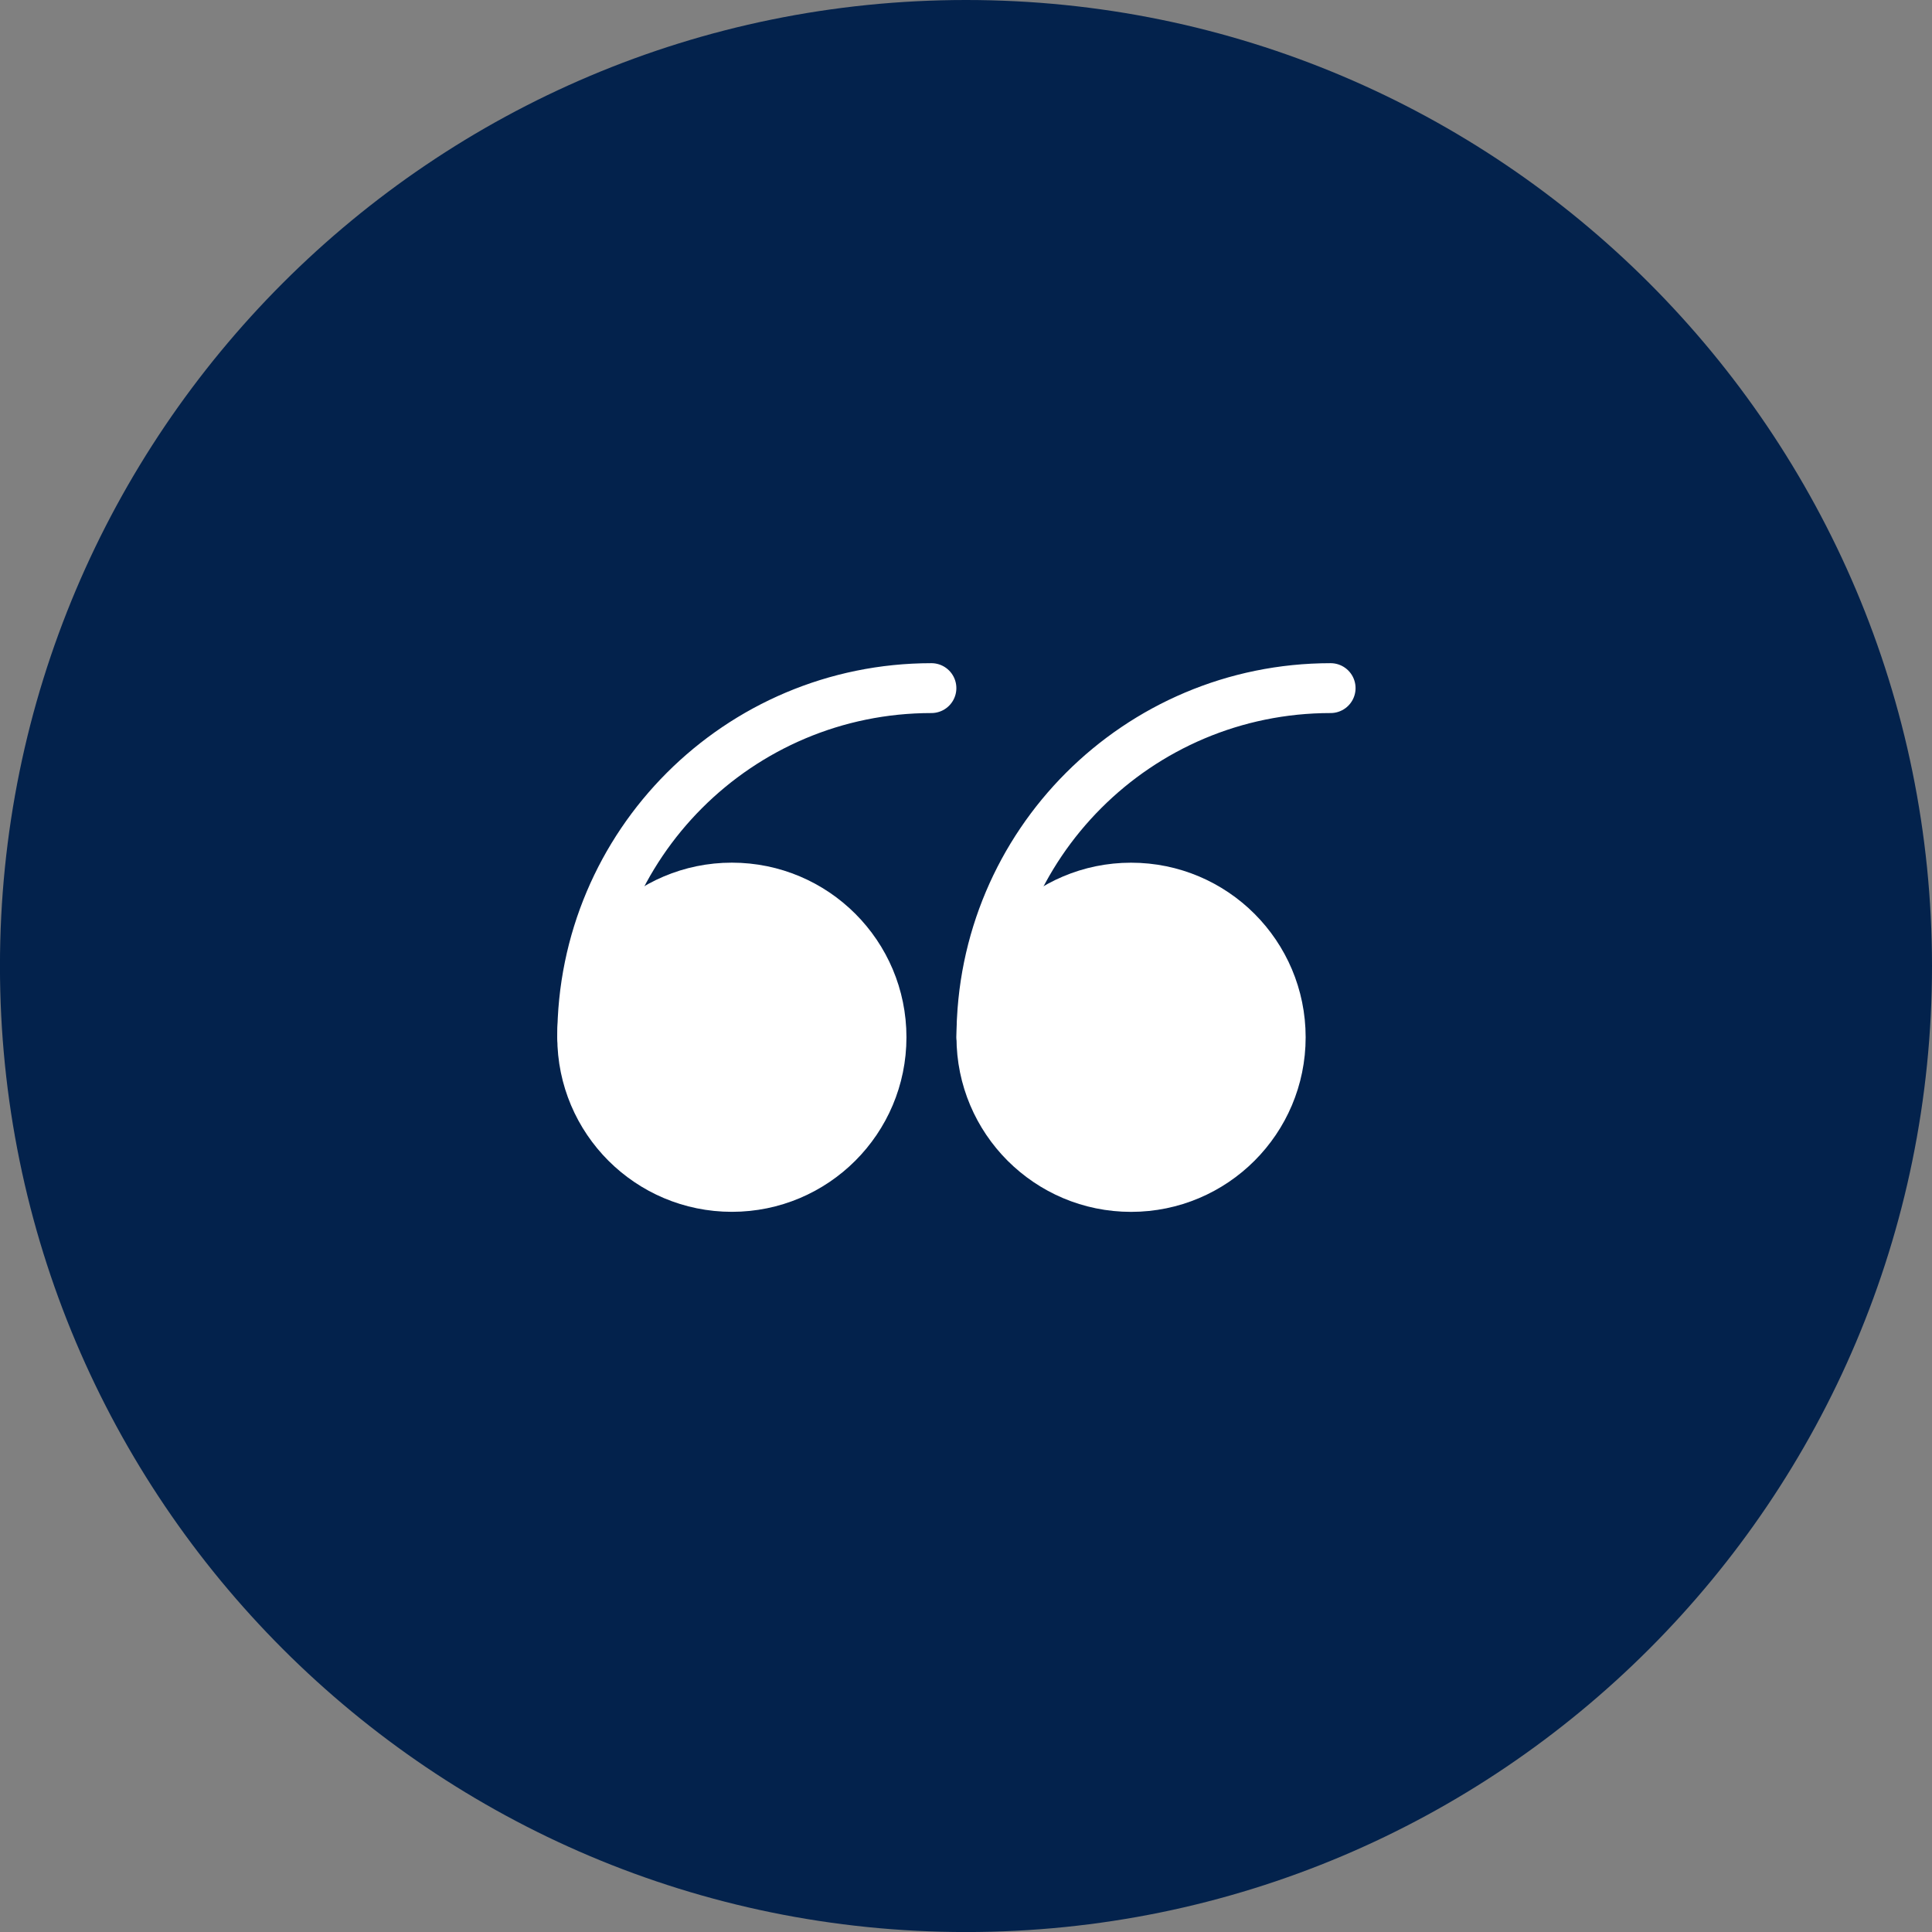 <svg width="48" height="48" viewBox="0 0 48 48" fill="none" xmlns="http://www.w3.org/2000/svg">
<rect x="0" y="0" width="48" height="48" fill="#808080" stroke="none"/>
<path fill-rule="evenodd" clip-rule="evenodd" d="M24 0C37.255 0 48 10.746 48 24.001C48 37.256 37.255 48.001 24 48.001C10.745 48.001 -0.001 37.256 -0.001 24.001C-0.001 10.746 10.745 0 24 0Z" fill="#03224C"/>
<path d="M18.183 29.488C20.237 29.488 21.901 27.824 21.901 25.77C21.901 23.716 20.237 22.052 18.183 22.052C16.13 22.052 14.465 23.716 14.465 25.77C14.465 27.824 16.13 29.488 18.183 29.488Z" fill="white" stroke="white" stroke-width="1.239" stroke-linecap="round" stroke-linejoin="round"/>
<path d="M14.465 25.772V25.772C14.465 20.98 18.349 17.096 23.141 17.096" stroke="white" stroke-width="1.239" stroke-linecap="round" stroke-linejoin="round"/>
<path d="M28.101 29.489C30.155 29.489 31.819 27.825 31.819 25.771C31.819 23.718 30.155 22.053 28.101 22.053C26.048 22.053 24.383 23.718 24.383 25.771C24.383 27.825 26.048 29.489 28.101 29.489Z" fill="white" stroke="white" stroke-width="1.239" stroke-linecap="round" stroke-linejoin="round"/>
<path d="M24.383 25.772V25.772C24.383 20.98 28.267 17.096 33.059 17.096" stroke="white" stroke-width="1.239" stroke-linecap="round" stroke-linejoin="round"/>
</svg>
